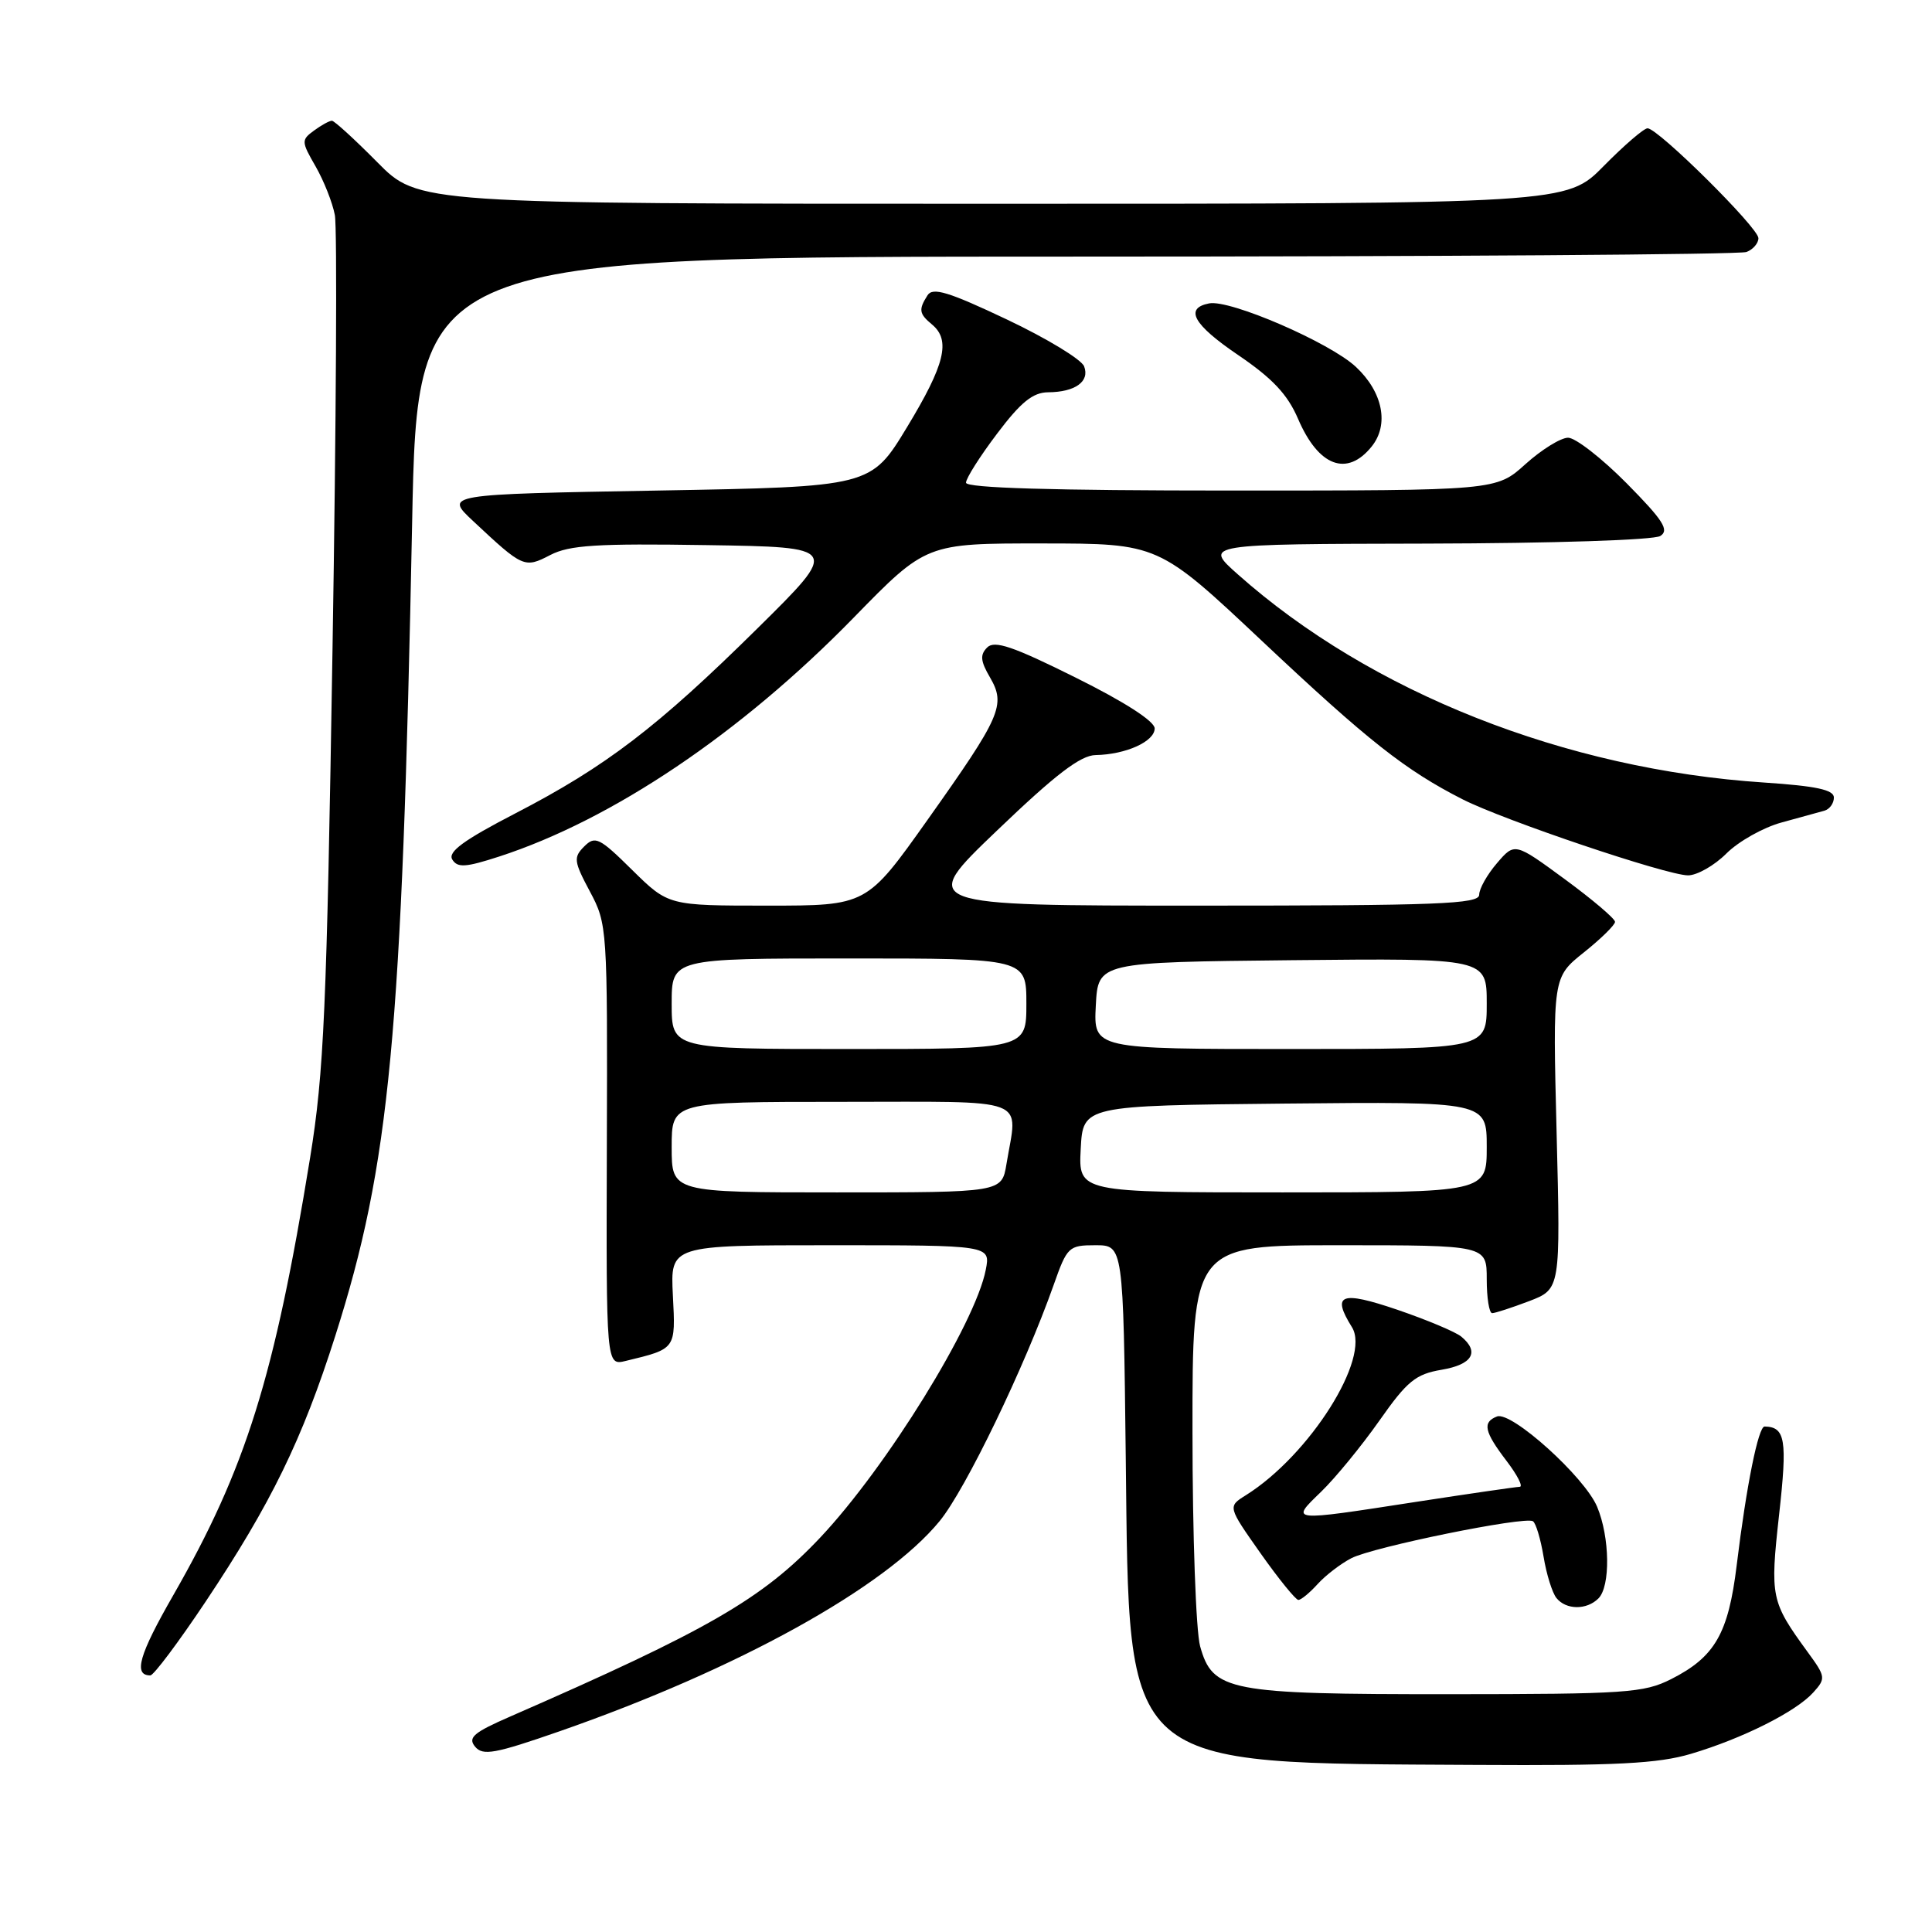 <?xml version="1.0" encoding="UTF-8" standalone="no"?>
<!DOCTYPE svg PUBLIC "-//W3C//DTD SVG 1.1//EN" "http://www.w3.org/Graphics/SVG/1.1/DTD/svg11.dtd" >
<svg xmlns="http://www.w3.org/2000/svg" xmlns:xlink="http://www.w3.org/1999/xlink" version="1.1" viewBox="0 0 256 256">
 <g >
 <path fill="currentColor"
d=" M 224.07 232.39 C 230.87 230.37 237.96 226.82 240.26 224.27 C 241.95 222.40 241.92 222.18 239.53 218.91 C 234.65 212.21 234.53 211.65 235.74 200.70 C 236.85 190.76 236.57 189.08 233.82 189.02 C 232.99 189.00 231.41 196.83 230.12 207.41 C 229.02 216.46 227.23 219.56 221.44 222.49 C 217.82 224.32 215.46 224.48 192.00 224.49 C 162.76 224.50 160.68 224.10 159.02 218.13 C 158.47 216.14 158.01 203.36 158.01 189.75 C 158.00 165.00 158.00 165.00 177.50 165.00 C 197.00 165.00 197.00 165.00 197.00 169.50 C 197.00 171.97 197.32 174.00 197.72 174.00 C 198.11 174.00 200.31 173.28 202.61 172.41 C 206.78 170.81 206.78 170.81 206.26 150.16 C 205.74 129.50 205.74 129.50 209.87 126.20 C 212.14 124.39 214.00 122.56 214.00 122.15 C 214.00 121.73 211.01 119.19 207.36 116.51 C 200.71 111.63 200.71 111.63 198.36 114.37 C 197.06 115.88 196.00 117.76 196.00 118.56 C 196.00 119.79 190.57 120.00 158.86 120.00 C 121.71 120.00 121.71 120.00 132.11 110.05 C 139.87 102.61 143.18 100.08 145.18 100.05 C 149.18 99.98 153.00 98.25 153.00 96.52 C 153.00 95.57 148.99 92.99 142.52 89.78 C 134.23 85.65 131.78 84.82 130.81 85.79 C 129.84 86.76 129.91 87.59 131.18 89.76 C 133.30 93.42 132.66 94.88 122.90 108.64 C 114.84 120.00 114.84 120.00 101.71 120.00 C 88.57 120.00 88.57 120.00 83.78 115.29 C 79.42 110.98 78.86 110.71 77.41 112.16 C 75.97 113.60 76.03 114.13 78.16 118.12 C 80.47 122.44 80.50 122.93 80.41 151.73 C 80.32 180.96 80.32 180.96 82.91 180.33 C 89.60 178.71 89.53 178.81 89.16 171.64 C 88.82 165.00 88.82 165.00 110.03 165.00 C 131.25 165.00 131.25 165.00 130.62 168.25 C 129.24 175.38 117.46 194.43 108.67 203.75 C 101.02 211.85 93.86 215.99 67.63 227.44 C 62.74 229.57 61.96 230.24 62.95 231.44 C 63.98 232.68 65.56 232.39 74.13 229.41 C 97.71 221.20 117.27 210.38 124.50 201.56 C 127.94 197.37 135.77 181.14 139.62 170.25 C 141.40 165.20 141.61 165.00 145.15 165.00 C 148.84 165.00 148.84 165.00 149.17 193.25 C 149.66 234.88 148.18 233.58 195.57 233.86 C 214.17 233.97 219.69 233.69 224.07 232.39 Z  M 27.23 212.25 C 35.93 199.21 40.05 190.76 44.43 177.00 C 51.67 154.24 53.26 137.40 54.61 69.25 C 55.31 34.00 55.31 34.00 142.57 34.00 C 190.57 34.00 230.55 33.73 231.42 33.39 C 232.29 33.06 233.00 32.23 233.00 31.56 C 233.00 30.18 219.70 17.00 218.31 17.00 C 217.82 17.00 215.21 19.25 212.50 22.00 C 207.58 27.00 207.58 27.00 131.50 27.00 C 55.43 27.00 55.43 27.00 50.00 21.50 C 47.01 18.48 44.30 16.00 43.98 16.00 C 43.65 16.00 42.58 16.58 41.61 17.30 C 39.91 18.54 39.92 18.76 41.82 22.05 C 42.91 23.95 44.06 26.85 44.37 28.50 C 44.69 30.15 44.55 56.02 44.06 86.00 C 43.29 133.80 42.93 142.09 41.09 153.41 C 36.36 182.52 32.59 194.57 22.95 211.39 C 18.41 219.30 17.64 222.00 19.92 222.00 C 20.36 222.00 23.65 217.61 27.23 212.25 Z  M 211.80 211.80 C 213.41 210.19 213.32 203.70 211.63 199.66 C 209.98 195.71 200.28 186.96 198.36 187.69 C 196.40 188.45 196.66 189.69 199.62 193.57 C 201.06 195.46 201.85 197.00 201.37 197.01 C 200.89 197.02 194.70 197.92 187.61 199.01 C 170.72 201.62 170.95 201.64 175.05 197.67 C 176.95 195.83 180.42 191.59 182.77 188.25 C 186.46 182.99 187.59 182.08 191.02 181.50 C 195.10 180.81 196.09 179.15 193.63 177.11 C 192.87 176.48 189.05 174.88 185.13 173.54 C 177.65 171.00 176.41 171.48 179.14 175.86 C 181.68 179.93 173.54 192.82 165.09 198.12 C 162.67 199.63 162.67 199.63 167.03 205.82 C 169.43 209.22 171.69 212.00 172.04 212.00 C 172.40 212.00 173.55 211.05 174.59 209.90 C 175.64 208.74 177.65 207.20 179.06 206.47 C 181.94 204.98 202.02 200.89 203.12 201.57 C 203.51 201.81 204.14 203.92 204.53 206.26 C 204.91 208.59 205.68 211.06 206.24 211.75 C 207.51 213.33 210.24 213.36 211.80 211.80 Z  M 228.76 113.09 C 230.36 111.49 233.65 109.64 236.08 108.98 C 238.51 108.31 241.06 107.61 241.75 107.42 C 242.44 107.22 243.00 106.44 243.00 105.68 C 243.00 104.65 240.66 104.15 233.75 103.69 C 207.41 101.96 181.61 91.75 164.00 76.09 C 159.50 72.09 159.50 72.09 189.00 72.03 C 205.81 71.99 219.15 71.56 220.00 71.02 C 221.22 70.25 220.39 68.95 215.53 64.03 C 212.25 60.72 208.76 58.00 207.78 58.00 C 206.81 58.00 204.26 59.58 202.13 61.50 C 198.26 65.00 198.26 65.00 163.13 65.00 C 139.41 65.00 128.00 64.66 128.00 63.96 C 128.00 63.38 129.85 60.46 132.12 57.46 C 135.26 53.29 136.86 52.00 138.87 51.98 C 142.46 51.96 144.43 50.55 143.65 48.54 C 143.30 47.63 138.69 44.83 133.39 42.32 C 125.68 38.67 123.59 38.03 122.90 39.13 C 121.69 41.03 121.78 41.57 123.50 43.00 C 126.00 45.08 125.22 48.29 120.20 56.58 C 115.40 64.50 115.40 64.50 87.15 65.00 C 58.90 65.50 58.90 65.50 62.70 69.05 C 69.31 75.24 69.49 75.32 72.92 73.54 C 75.45 72.23 79.10 72.00 93.62 72.23 C 111.26 72.50 111.26 72.50 100.38 83.25 C 87.12 96.35 80.28 101.57 68.30 107.77 C 61.44 111.32 59.31 112.88 59.93 113.89 C 60.62 115.01 61.69 114.94 66.13 113.50 C 81.15 108.62 98.18 97.15 113.11 81.85 C 122.72 72.00 122.72 72.00 138.11 72.01 C 153.50 72.02 153.50 72.02 167.26 84.97 C 181.31 98.19 186.21 102.05 193.81 105.92 C 199.34 108.72 220.82 115.97 223.67 115.99 C 224.87 115.99 227.16 114.69 228.76 113.09 Z  M 181.75 59.17 C 184.09 56.27 183.24 51.96 179.67 48.62 C 176.24 45.40 162.98 39.66 160.22 40.20 C 156.91 40.84 158.12 43.01 164.01 47.01 C 168.61 50.13 170.61 52.26 172.00 55.50 C 174.70 61.80 178.48 63.23 181.75 59.17 Z  M 89.00 152.00 C 89.00 146.00 89.00 146.00 111.50 146.00 C 136.90 146.00 134.85 145.23 133.36 154.25 C 132.74 158.00 132.74 158.00 110.87 158.00 C 89.00 158.00 89.00 158.00 89.00 152.00 Z  M 143.20 152.25 C 143.50 146.50 143.50 146.50 170.25 146.23 C 197.00 145.97 197.00 145.97 197.00 151.98 C 197.00 158.00 197.00 158.00 169.95 158.00 C 142.90 158.00 142.90 158.00 143.20 152.25 Z  M 89.00 133.00 C 89.00 127.00 89.00 127.00 112.50 127.00 C 136.00 127.00 136.00 127.00 136.00 133.00 C 136.00 139.00 136.00 139.00 112.50 139.00 C 89.00 139.00 89.00 139.00 89.00 133.00 Z  M 145.20 133.25 C 145.50 127.50 145.50 127.50 171.25 127.23 C 197.00 126.97 197.00 126.97 197.00 132.98 C 197.00 139.00 197.00 139.00 170.95 139.00 C 144.90 139.00 144.90 139.00 145.20 133.25 Z "/>
</g>
</svg>
